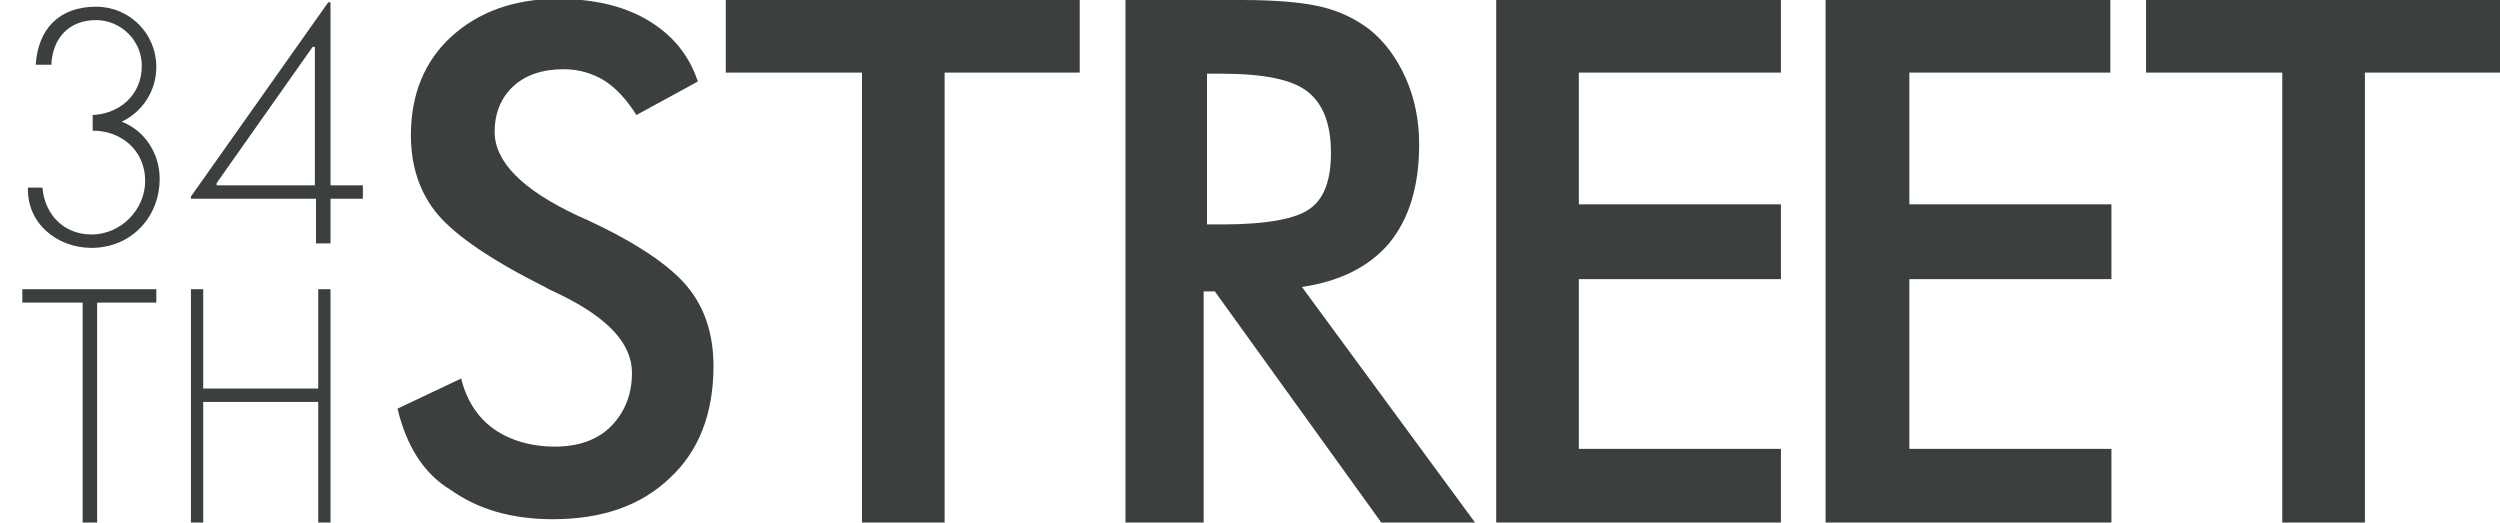<?xml version="1.0" encoding="utf-8"?>
<!-- Generator: Adobe Illustrator 21.0.2, SVG Export Plug-In . SVG Version: 6.00 Build 0)  -->
<svg version="1.1" id="Layer_1" xmlns="http://www.w3.org/2000/svg" xmlns:xlink="http://www.w3.org/1999/xlink" x="0px" y="0px"
	 viewBox="0 0 223.9 46.8" style="enable-background:new 0 0 223.9 46.8;" xml:space="preserve">
<style type="text/css">
	.st0{fill:#3F3F3F;}
	.st1{stroke:#44BFBF;stroke-width:3;stroke-miterlimit:10;}
	.st2{fill:#44BFBF;}
	.st3{fill:#3B3F3F;}
	.st4{fill:#FFFFFF;}
	.st5{fill:#545454;}
	.st6{fill:#999999;}
	.st7{fill:#F2F2F2;}
	.st8{fill:#CCCCCC;}
	.st9{fill:#677172;}
	.st10{fill:#8C97A5;}
	.st11{fill:#24242F;}
	.st12{fill:#C5CED2;}
	.st13{fill:#E0E4E7;}
	.st14{fill:none;stroke:#B3B3B3;stroke-width:0.5;stroke-miterlimit:10;}
	.st15{fill:none;stroke:#999999;stroke-width:0.5;stroke-miterlimit:10;}
</style>
<g>
	<path class="st3" d="M35.6,36.6l5.7-2.7c0.5,2,1.5,3.5,2.9,4.5c1.4,1,3.3,1.6,5.5,1.6c2.1,0,3.8-0.6,5-1.8c1.2-1.2,1.9-2.8,1.9-4.8
		c0-2.6-2.1-4.9-6.4-7c-0.6-0.3-1.1-0.5-1.4-0.7c-4.8-2.4-8-4.6-9.6-6.5c-1.6-1.9-2.4-4.3-2.4-7.1c0-3.6,1.2-6.6,3.6-8.8
		s5.6-3.4,9.5-3.4c3.2,0,5.9,0.6,8.1,1.9c2.2,1.3,3.7,3.1,4.5,5.5L57,10.3c-0.9-1.4-1.8-2.4-2.9-3.1c-1-0.6-2.2-1-3.6-1
		c-1.9,0-3.4,0.5-4.5,1.5c-1.1,1-1.7,2.4-1.7,4.1c0,2.7,2.5,5.2,7.4,7.5c0.4,0.2,0.7,0.3,0.9,0.4c4.3,2,7.3,4,8.9,5.9
		c1.6,1.9,2.4,4.3,2.4,7.2c0,4.2-1.3,7.6-3.9,10c-2.6,2.5-6.1,3.7-10.5,3.7c-3.7,0-6.7-0.9-9.1-2.6C37.9,42.4,36.4,39.9,35.6,36.6z"
		/>
	<path class="st3" d="M84.6,6.5v40.7h-7.4V6.5H65V0h31.7v6.5H84.6z"/>
	<path class="st3" d="M107.8,26.1v21.1h-7V0h10.4c3,0,5.4,0.2,7.1,0.6c1.7,0.4,3.1,1.1,4.3,2c1.4,1.1,2.5,2.6,3.3,4.4
		s1.2,3.8,1.2,5.9c0,3.8-0.9,6.7-2.7,8.9c-1.8,2.1-4.4,3.4-7.8,3.9l15.8,21.5h-8.4l-15.2-21.1H107.8z M108.2,20.1h1.3
		c3.9,0,6.6-0.5,7.8-1.4c1.3-0.9,1.9-2.6,1.9-5c0-2.6-0.7-4.4-2.1-5.5c-1.4-1.1-4-1.6-7.7-1.6h-1.3V20.1z"/>
	<path class="st3" d="M134,47.2V0h25.5v6.5h-18.1v11.8h18.1v6.7h-18.1v15.2h18.1v6.9H134z"/>
	<path class="st3" d="M163.5,47.2V0h25.5v6.5H171v11.8h18.1v6.7H171v15.2h18.1v6.9H163.5z"/>
	<path class="st3" d="M211.8,6.5v40.7h-7.4V6.5h-12.2V0h31.7v6.5H211.8z"/>
</g>
<g>
	<path class="st3" d="M8.3,10.3c2.4-0.1,4.4-1.8,4.4-4.4c0-2.3-1.9-4.1-4.1-4.1c-2.4,0-3.9,1.6-4,4H3.2c0.2-3.2,2.1-5.2,5.4-5.2
		C11.6,0.6,14,3,14,6c0,2.1-1.2,4-3.1,4.9c2.1,0.8,3.4,2.9,3.4,5.1c0,3.5-2.6,6.2-6.1,6.2c-3.1,0-5.8-2.2-5.7-5.4h1.3
		c0.2,2.4,1.9,4.2,4.4,4.2c2.6,0,4.8-2.2,4.8-4.8c0-2.7-2.1-4.5-4.7-4.5L8.3,10.3"/>
	<path class="st3" d="M28.2,4.2h-0.2l-8.6,12.2v0.2h8.8V4.2 M32.5,16.6v1.2h-2.9v4h-1.3v-4H17.1v-0.2L29.4,0.2h0.2v16.4H32.5"/>
	<polyline class="st3" points="8.7,46.8 7.4,46.8 7.4,27.1 2,27.1 2,25.9 14,25.9 14,27.1 8.7,27.1 8.7,46.8 	"/>
	<polyline class="st3" points="28.5,34.8 28.5,25.9 29.6,25.9 29.6,46.8 28.5,46.8 28.5,36 18.2,36 18.2,46.8 17.1,46.8 17.1,25.9 
		18.2,25.9 18.2,34.8 28.5,34.8 	"/>
</g>
</svg>
